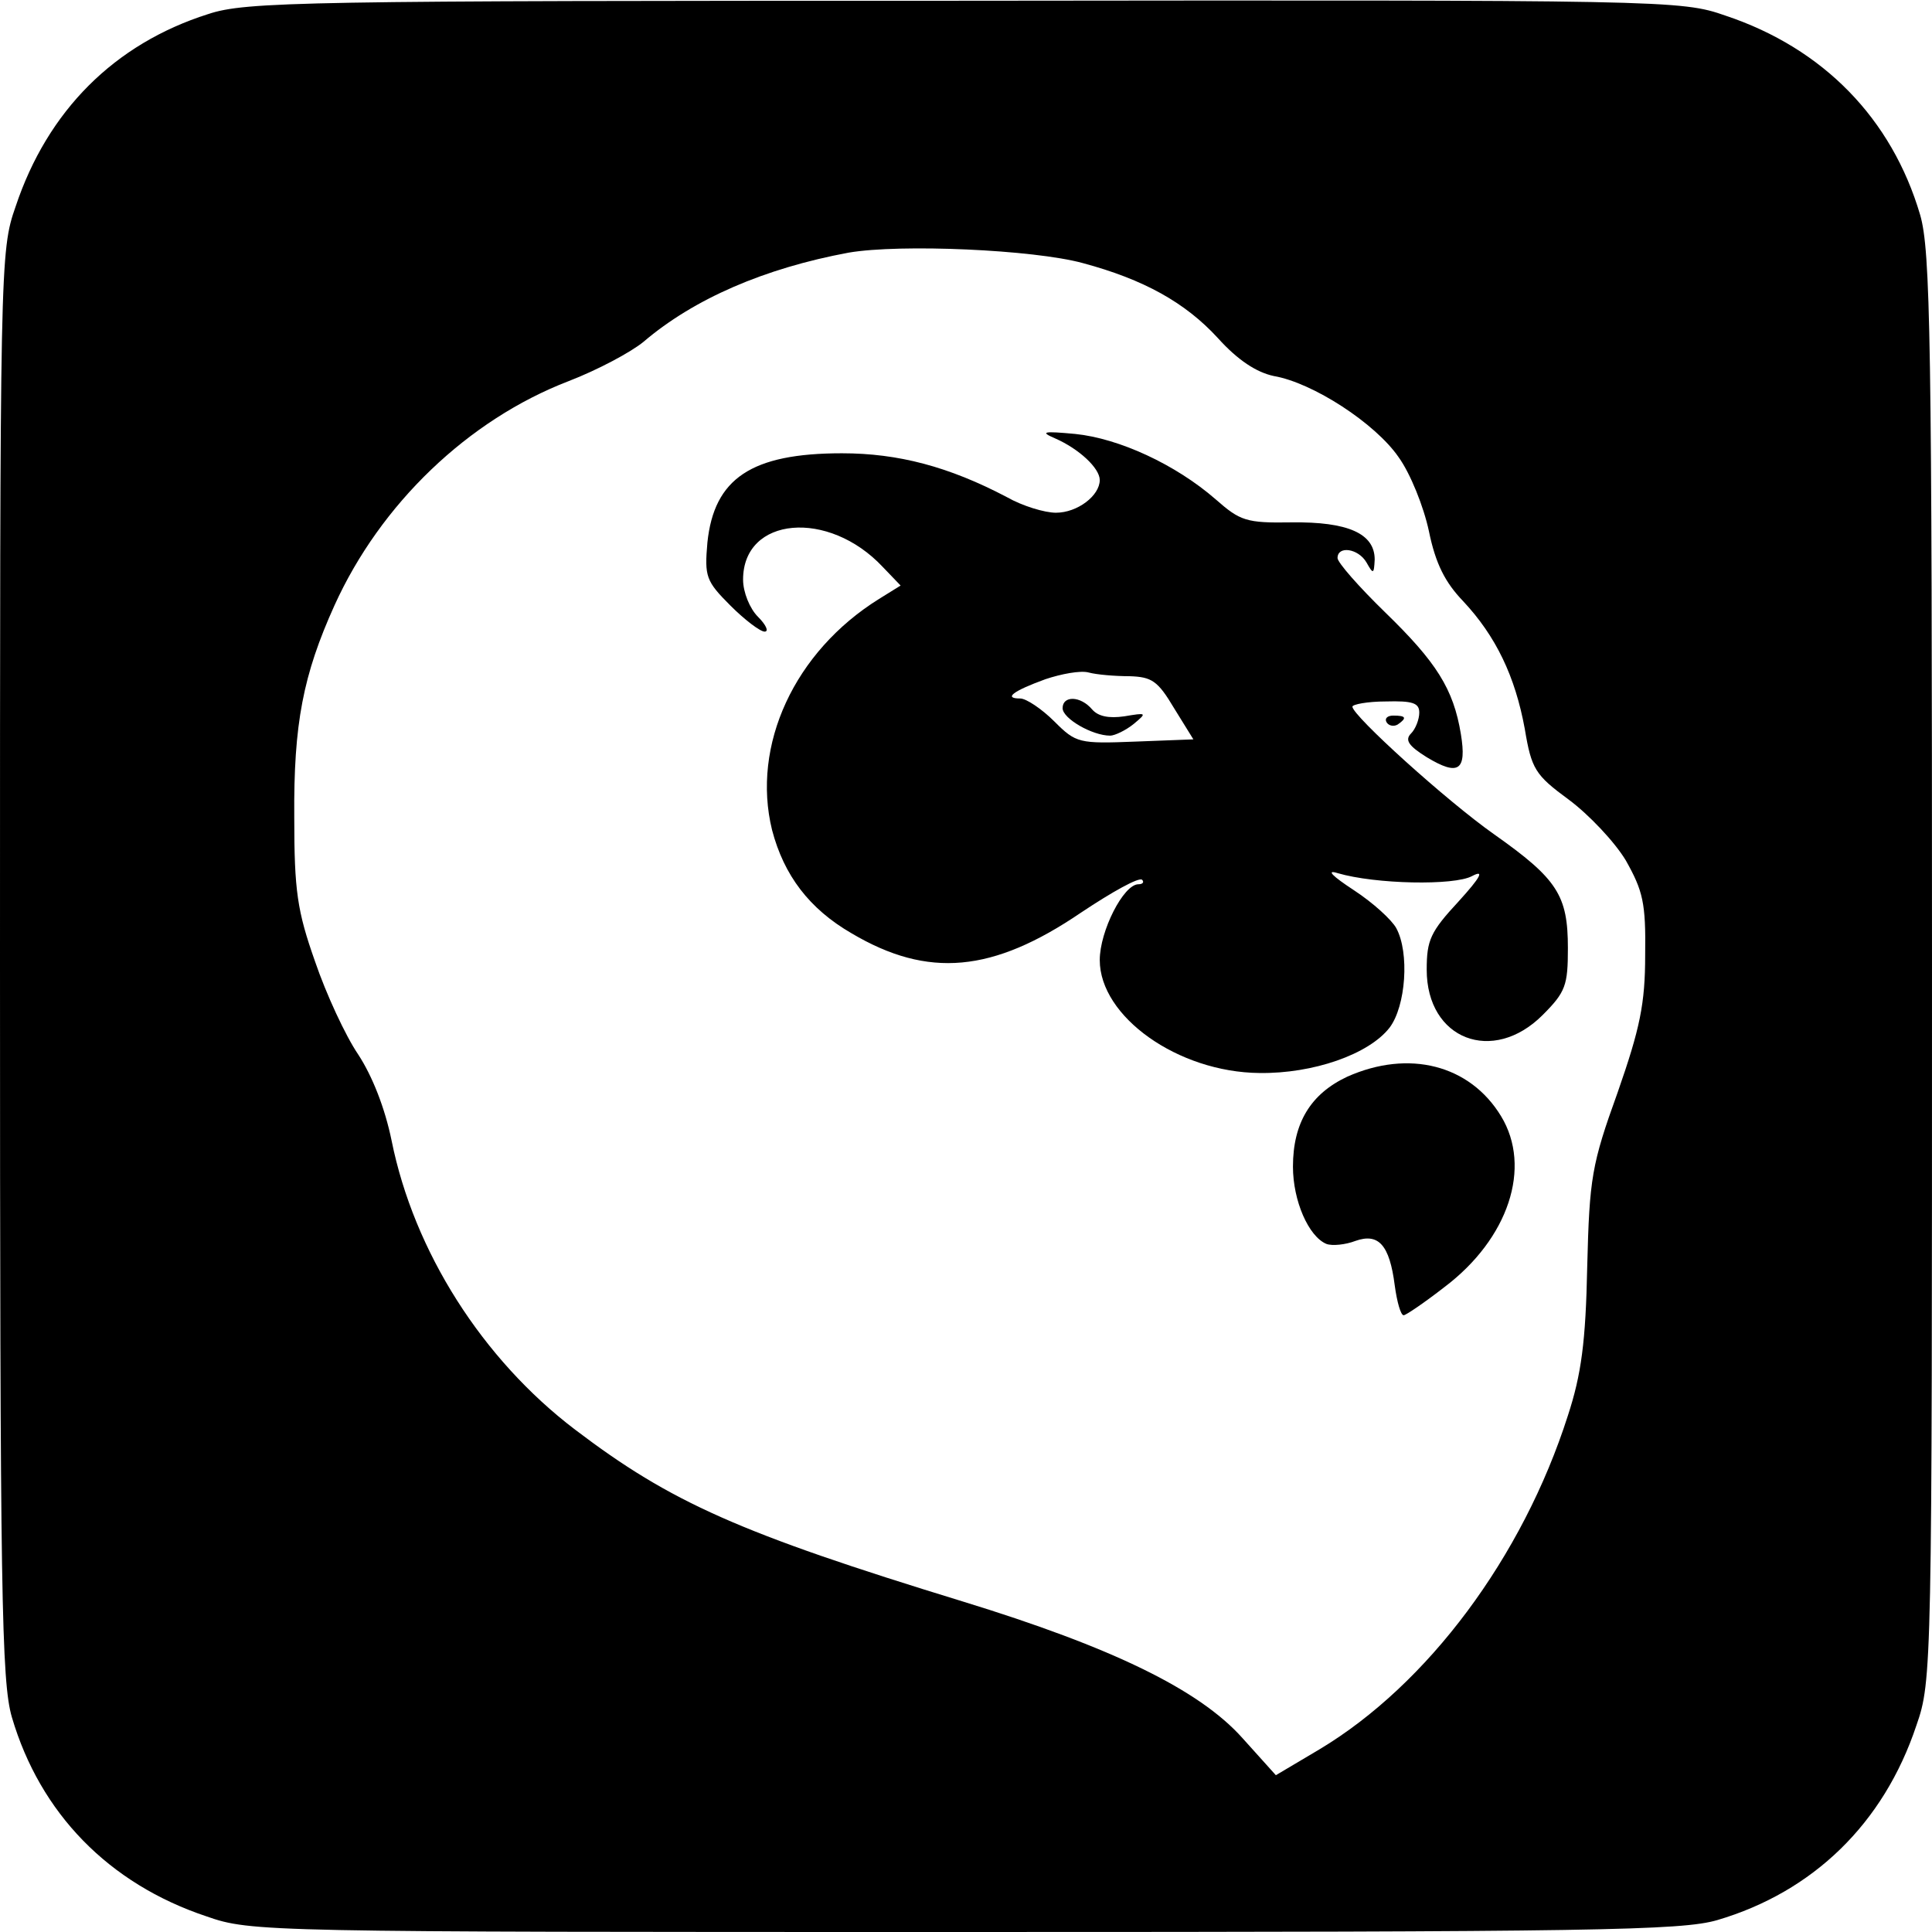<?xml version="1.0" standalone="no"?>
<!DOCTYPE svg PUBLIC "-//W3C//DTD SVG 20010904//EN"
 "http://www.w3.org/TR/2001/REC-SVG-20010904/DTD/svg10.dtd">
<svg version="1.0" xmlns="http://www.w3.org/2000/svg"
 width="260pt" height="260pt" viewBox="0 0 260 260"
 preserveAspectRatio="xMidYMid meet">
<g transform="translate(0,260) scale(0.1,-0.1)"
fill="#000000" stroke="none">
<path d="M280 2581 c-126 -40 -216 -130 -259 -259 -21 -60 -21 -75 -21 -1020
0 -848 2 -965 16 -1013 38 -129 130 -224 262 -268 60 -21 77 -21 1020 -21 848
0 965 2 1013 16 129 38 224 130 268 262 21 60 21 77 21 1020 0 848 -2 965 -16
1013 -38 129 -130 224 -262 268 -60 21 -77 21 -1024 20 -892 0 -967 -1 -1018
-18z m1177 -335 c82 -22 138 -53 182 -101 27 -30 52 -46 75 -51 53 -9 137 -64
168 -109 16 -22 34 -67 41 -100 9 -44 22 -69 46 -94 44 -47 70 -101 83 -172 9
-54 14 -62 59 -95 27 -20 62 -57 77 -82 23 -41 27 -57 26 -127 0 -66 -7 -99
-37 -185 -35 -97 -38 -115 -41 -235 -2 -101 -8 -145 -26 -200 -61 -191 -189
-362 -334 -449 l-59 -35 -45 50 c-58 65 -175 122 -377 184 -300 92 -392 133
-521 231 -125 95 -217 240 -247 389 -9 44 -26 87 -45 116 -17 25 -43 81 -58
125 -24 68 -28 95 -28 194 -1 126 12 192 54 285 62 137 180 250 315 302 39 15
84 39 101 53 68 58 163 99 276 120 70 12 249 4 315 -14z"/>
<path d="M1420 2010 c32 -14 60 -40 60 -56 0 -21 -30 -44 -59 -44 -15 0 -45 9
-66 21 -78 41 -146 59 -222 59 -122 0 -172 -34 -181 -120 -4 -46 -2 -52 31
-85 19 -19 40 -35 46 -35 6 0 2 9 -9 20 -11 11 -20 33 -20 50 0 85 115 95 188
17 l24 -25 -29 -18 c-114 -71 -172 -197 -144 -311 16 -61 50 -106 107 -139
103 -61 190 -53 309 28 42 28 78 48 82 44 3 -3 1 -6 -5 -6 -20 0 -52 -63 -52
-102 0 -76 105 -151 215 -152 72 -1 147 25 175 61 22 29 27 101 9 134 -6 11
-31 34 -57 51 -29 19 -38 28 -22 23 51 -15 157 -17 181 -4 17 9 12 -1 -18 -34
-38 -41 -43 -52 -43 -92 0 -94 89 -128 156 -61 31 31 34 40 34 90 0 71 -14 93
-99 153 -64 45 -191 160 -191 172 0 3 20 7 45 7 36 1 45 -2 45 -15 0 -9 -5
-22 -11 -28 -9 -9 -3 -17 21 -32 43 -26 54 -18 46 31 -10 61 -33 97 -102 164
-35 34 -64 67 -64 73 0 17 28 13 39 -6 9 -16 10 -16 11 4 0 35 -36 51 -112 50
-61 -1 -69 2 -102 31 -54 47 -130 82 -189 88 -43 4 -48 3 -27 -6z m100 -320
c30 -1 38 -6 60 -43 l26 -42 -78 -3 c-76 -3 -80 -2 -109 27 -17 17 -38 31 -46
31 -23 0 -10 10 34 26 21 7 47 12 58 9 11 -3 36 -5 55 -5z"/>
<path d="M1430 1647 c0 -14 40 -37 64 -37 6 0 21 7 32 16 18 15 17 15 -13 10
-21 -3 -35 0 -43 9 -16 19 -40 19 -40 2z"/>
<path d="M1866 1628 c3 -5 10 -6 15 -3 13 9 11 12 -6 12 -8 0 -12 -4 -9 -9z"/>
<path d="M1813 1151 c-49 -23 -73 -62 -73 -121 0 -46 21 -94 45 -104 8 -3 26
-1 39 4 31 11 46 -5 53 -60 3 -22 8 -40 12 -40 3 0 28 17 55 38 86 65 118 161
76 230 -42 69 -124 90 -207 53z"/>
</g>
</svg>
